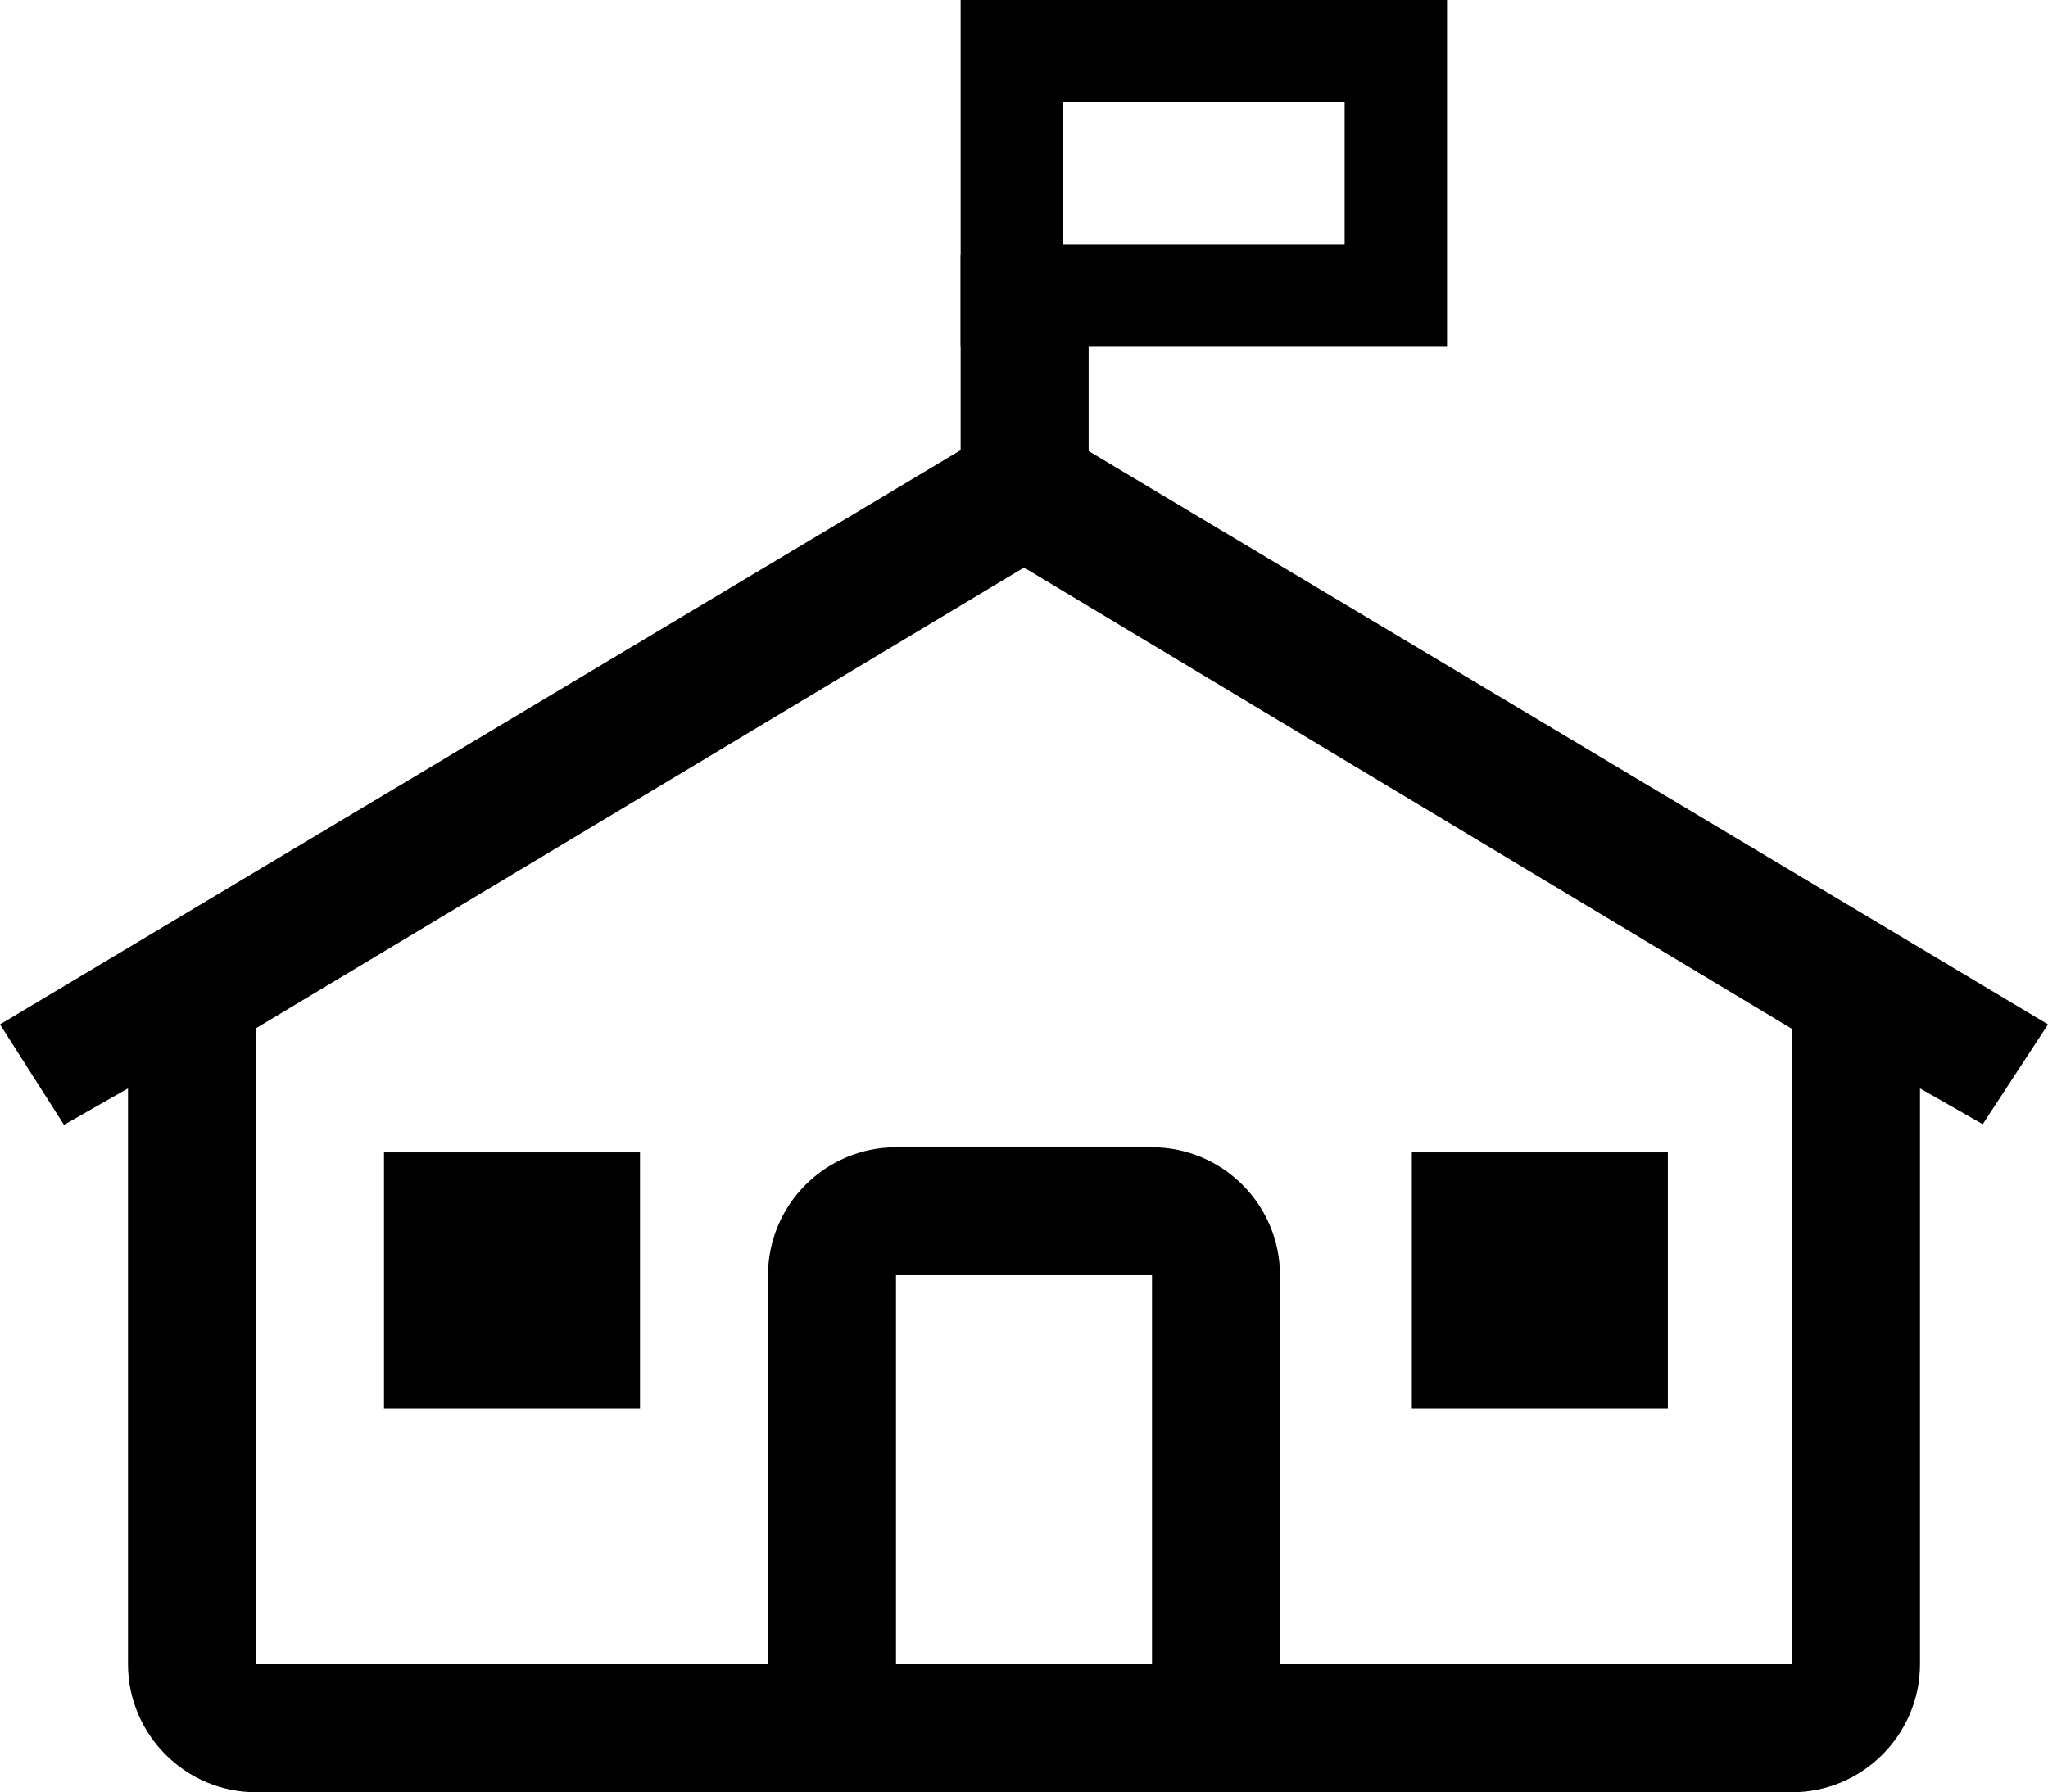 <?xml version="1.0" encoding="UTF-8"?>
<svg id="Layer_2" data-name="Layer 2" xmlns="http://www.w3.org/2000/svg" viewBox="0 0 32 28.01">
  <defs>
    <style>
      .cls-1 {
        stroke-width: 1.6px;
        }

      .cls-1, .cls-2 {
        fill: none;
stroke: #000;
        stroke-miterlimit: 10;
      }

      .cls-2 {
        stroke-width: 2px;
              }

      .cls-3 {
        stroke-width: 0px;
      }
    </style>
  </defs>
  <g id="icons">
    <g id="Workspace">
      <g>
        <path class="cls-3" d="M16.61,6.82c-.36-.29-.88-.29-1.24,0L0,16.01l1,1.57,1-.57v9c0,1.1.9,2,2,2h24c1.1,0,2-.9,2-2v-9l.98.56,1.02-1.56-15.39-9.2ZM4,26.01v-9.94l12-7.2,12,7.21v9.93H4Z"/>
        <rect class="cls-1" x="15.81" y=".8" width="6" height="3.82"/>
        <path class="cls-2" d="M13,26.88v-6.95c0-.55.45-1,1-1h4c.55,0,1,.45,1,1v6.95"/>
        <rect class="cls-3" x="6" y="18.01" width="4" height="4"/>
        <rect class="cls-3" x="22.06" y="18.01" width="4" height="4"/>
        <rect class="cls-3" x="15.01" y="3.98" width="2" height="4.01"/>
      </g>
    </g>
  </g>
</svg>